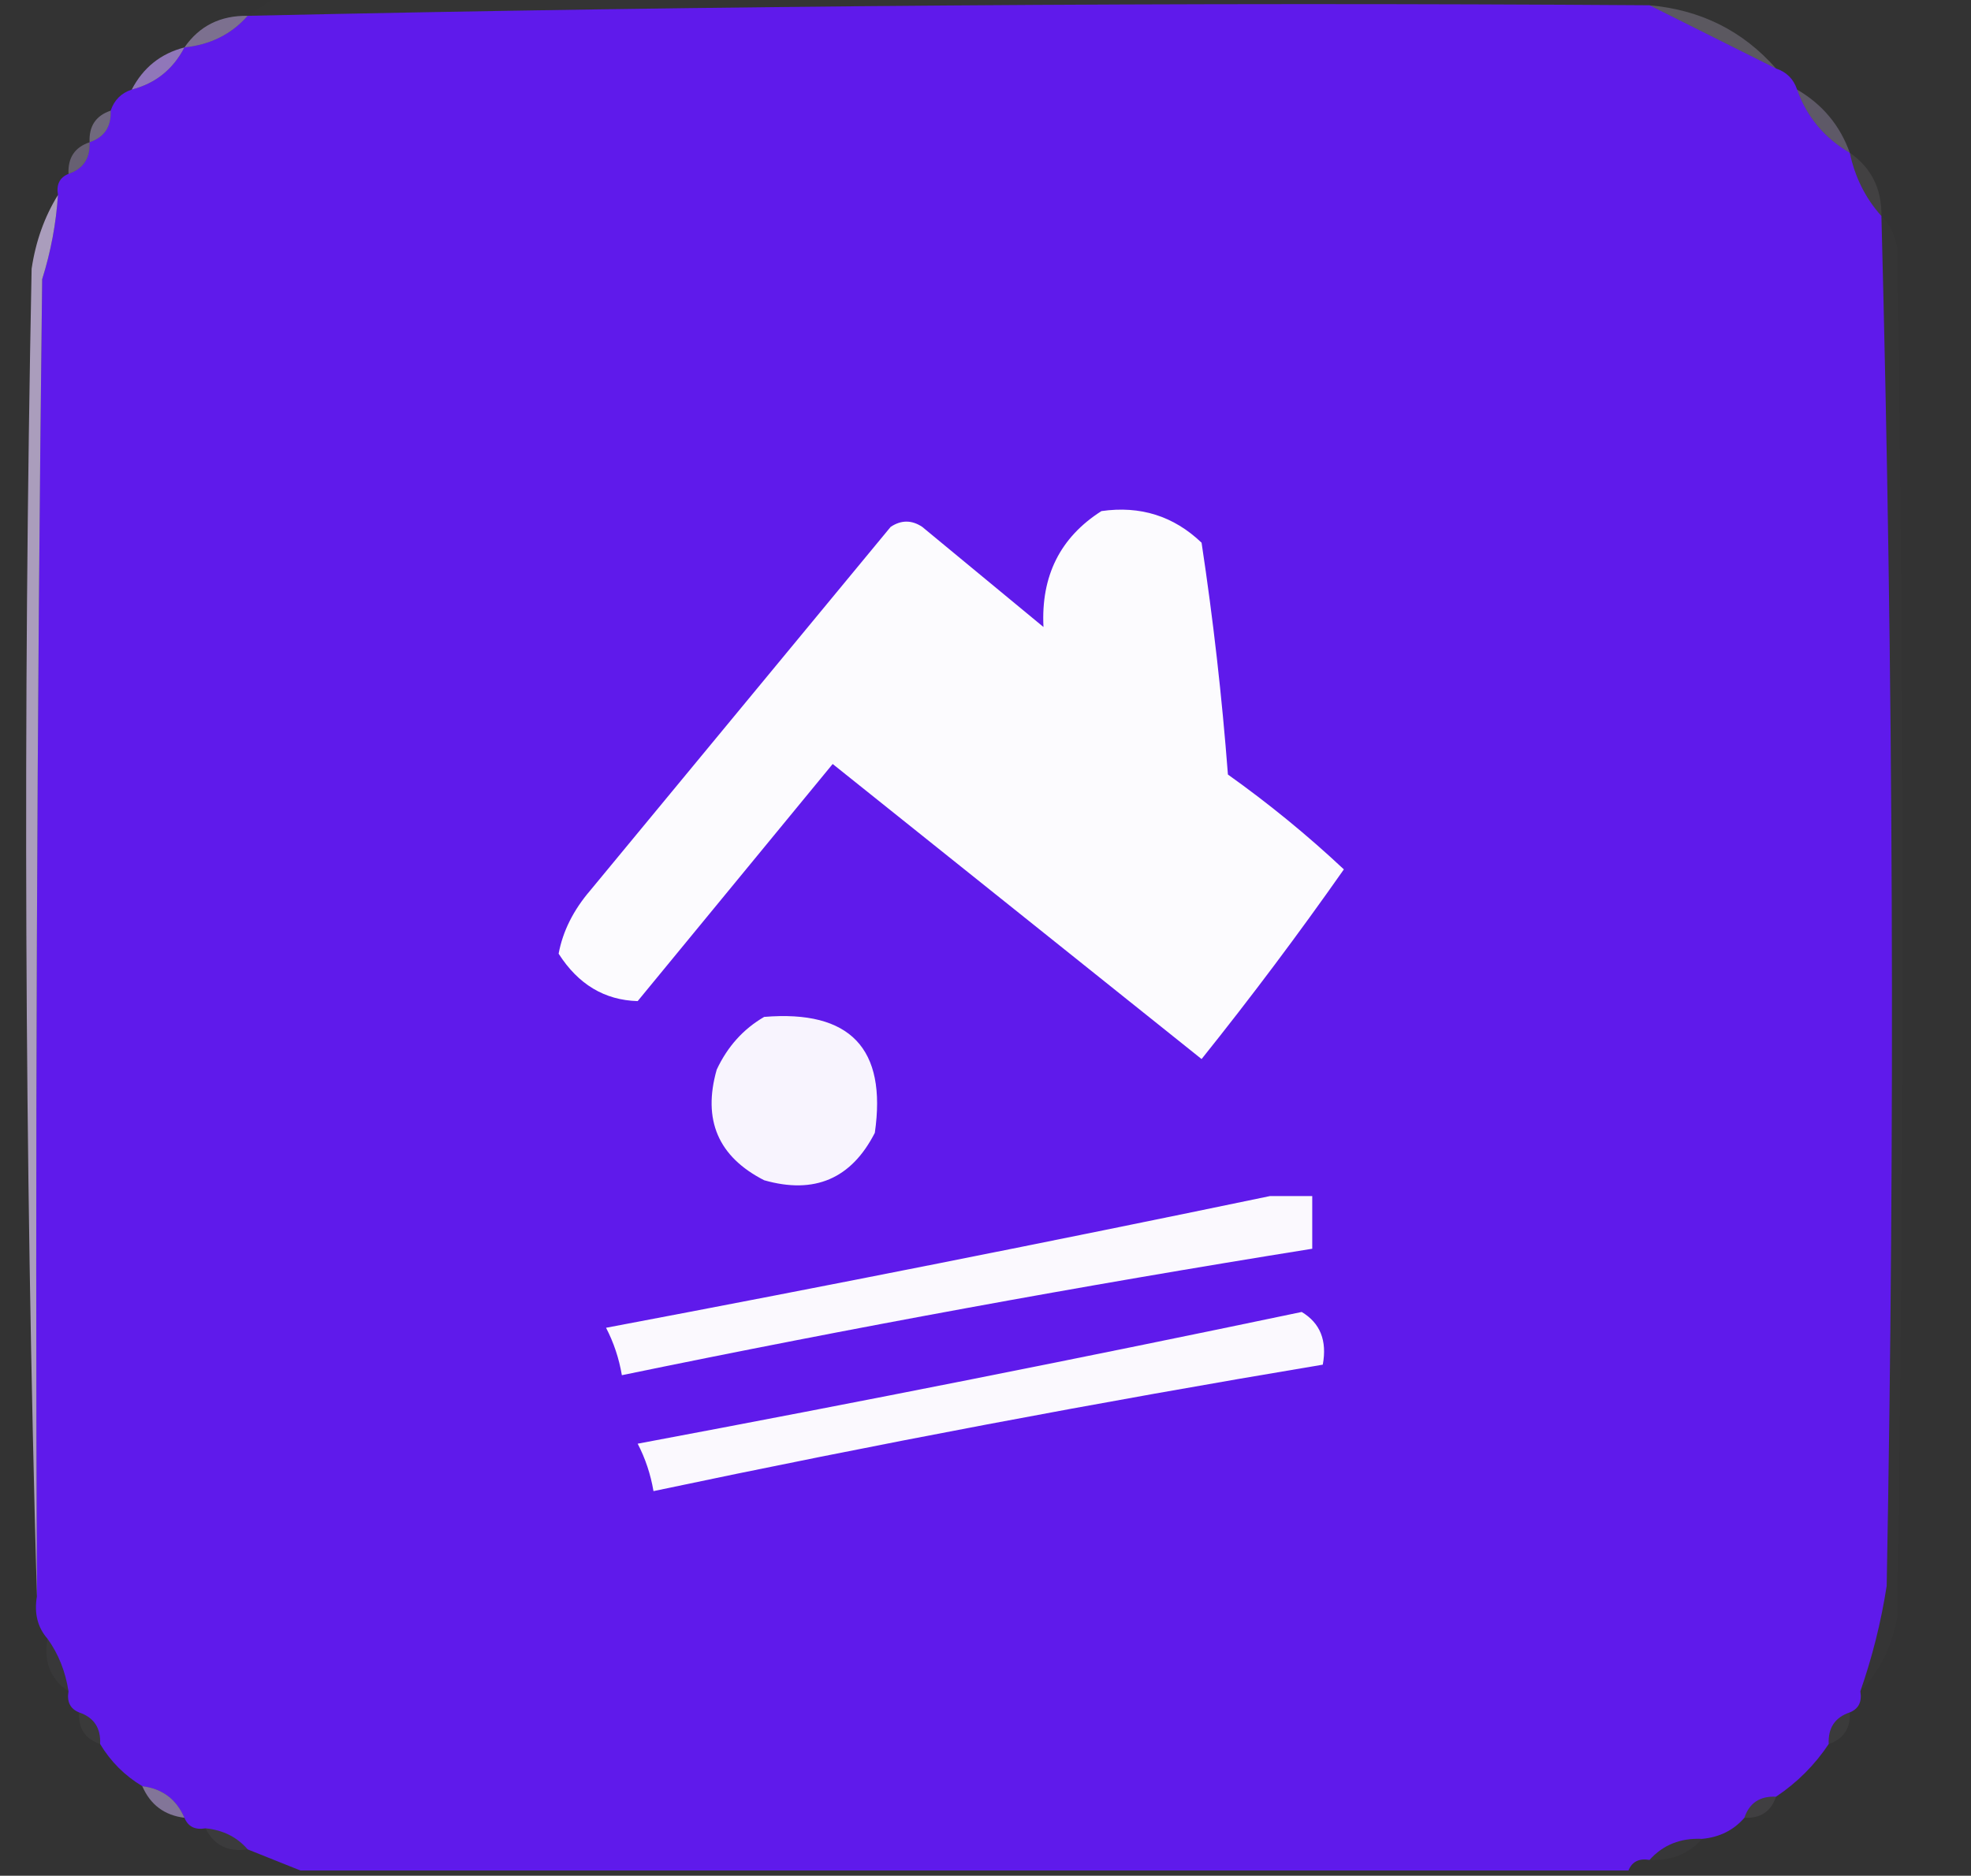 <?xml version="1.0" encoding="UTF-8"?>
<!DOCTYPE svg PUBLIC "-//W3C//DTD SVG 1.1//EN" "http://www.w3.org/Graphics/SVG/1.1/DTD/svg11.dtd">
<svg xmlns="http://www.w3.org/2000/svg" version="1.1" width="187px" height="178px" style="shape-rendering:geometricPrecision; text-rendering:geometricPrecision; image-rendering:optimizeQuality; fill-rule:evenodd; clip-rule:evenodd" xmlns:xlink="http://www.w3.org/1999/xlink">
<rect width="100%" height="100%" fill="#333333" stroke="none"/>
<g><path style="opacity:0.004" fill="#fdfcfe" d="M 26.5,-0.5 C 69.833,-0.5 113.167,-0.5 156.5,-0.5C 156.5,-0.167 156.5,0.167 156.5,0.5C 112.147,0.193 67.814,0.526 23.5,1.5C 24.5,0.833 25.5,0.167 26.5,-0.5 Z"/></g>
<g><path style="opacity:1" fill="#5f1aeb" d="M 156.5,0.5 C 160.461,2.481 164.461,4.481 168.5,6.5C 169.5,6.833 170.167,7.5 170.5,8.5C 171.419,11.089 173.086,13.089 175.5,14.5C 175.992,16.819 176.992,18.819 178.5,20.5C 179.64,63.815 179.806,107.148 179,150.5C 178.467,153.929 177.633,157.262 176.5,160.5C 176.672,161.492 176.338,162.158 175.5,162.5C 174.094,162.973 173.427,163.973 173.5,165.5C 172.167,167.5 170.5,169.167 168.5,170.5C 166.973,170.427 165.973,171.094 165.5,172.5C 164.486,173.674 163.153,174.34 161.5,174.5C 159.447,174.402 157.78,175.069 156.5,176.5C 155.508,176.328 154.842,176.662 154.5,177.5C 112.5,177.5 70.5,177.5 28.5,177.5C 26.833,176.833 25.167,176.167 23.5,175.5C 22.486,174.326 21.153,173.66 19.5,173.5C 18.508,173.672 17.842,173.338 17.5,172.5C 16.738,170.738 15.404,169.738 13.5,169.5C 11.833,168.5 10.5,167.167 9.5,165.5C 9.573,163.973 8.906,162.973 7.5,162.5C 6.662,162.158 6.328,161.492 6.5,160.5C 6.204,158.597 5.537,156.93 4.5,155.5C 3.566,154.432 3.232,153.099 3.5,151.5C 3.333,109.832 3.5,68.165 4,26.5C 4.822,23.883 5.322,21.216 5.5,18.5C 5.328,17.508 5.662,16.842 6.5,16.5C 7.906,16.027 8.573,15.027 8.5,13.5C 9.906,13.027 10.573,12.027 10.5,10.5C 10.833,9.5 11.5,8.833 12.5,8.5C 14.749,7.92 16.415,6.587 17.5,4.5C 19.967,4.245 21.967,3.245 23.5,1.5C 67.814,0.526 112.147,0.193 156.5,0.5 Z"/></g>
<g><path style="opacity:0.224" fill="#e6d8fc" d="M 156.5,0.5 C 161.367,0.933 165.367,2.933 168.5,6.5C 164.461,4.481 160.461,2.481 156.5,0.5 Z"/></g>
<g><path style="opacity:0.463" fill="#d2b9fa" d="M 23.5,1.5 C 21.967,3.245 19.967,4.245 17.5,4.5C 18.911,2.461 20.911,1.461 23.5,1.5 Z"/></g>
<g><path style="opacity:0.682" fill="#bc97f7" d="M 17.5,4.5 C 16.415,6.587 14.749,7.92 12.5,8.5C 13.585,6.413 15.251,5.08 17.5,4.5 Z"/></g>
<g><path style="opacity:0.373" fill="#d7c4fa" d="M 10.5,10.5 C 10.573,12.027 9.906,13.027 8.5,13.5C 8.427,11.973 9.094,10.973 10.5,10.5 Z"/></g>
<g><path style="opacity:0.259" fill="#dbc6fb" d="M 170.5,8.5 C 172.914,9.911 174.581,11.911 175.5,14.5C 173.086,13.089 171.419,11.089 170.5,8.5 Z"/></g>
<g><path style="opacity:0.318" fill="#d6c0fa" d="M 8.5,13.5 C 8.573,15.027 7.906,16.027 6.5,16.5C 6.427,14.973 7.094,13.973 8.5,13.5 Z"/></g>
<g><path style="opacity:0.078" fill="#f4effd" d="M 175.5,14.5 C 177.539,15.911 178.539,17.911 178.5,20.5C 176.992,18.819 175.992,16.819 175.5,14.5 Z"/></g>
<g><path style="opacity:0.682" fill="#e1cefc" d="M 5.5,18.5 C 5.322,21.216 4.822,23.883 4,26.5C 3.5,68.165 3.333,109.832 3.5,151.5C 2.335,109.669 2.169,67.669 3,25.5C 3.39,22.896 4.224,20.562 5.5,18.5 Z"/></g>
<g><path style="opacity:0.008" fill="#fcfafe" d="M 178.5,20.5 C 179.268,21.262 179.768,22.262 180,23.5C 180.667,66.833 180.667,110.167 180,153.5C 179.478,156.281 178.311,158.615 176.5,160.5C 177.633,157.262 178.467,153.929 179,150.5C 179.806,107.148 179.64,63.815 178.5,20.5 Z"/></g>
<g><path style="opacity:1" fill="#fcfbfe" d="M 104.5,48.5 C 108.192,47.971 111.358,48.971 114,51.5C 115.099,58.753 115.932,66.086 116.5,73.5C 120.39,76.271 124.057,79.271 127.5,82.5C 123.192,88.641 118.692,94.641 114,100.5C 102.333,91.167 90.667,81.833 79,72.5C 72.833,80 66.667,87.5 60.5,95C 57.358,94.912 54.858,93.412 53,90.5C 53.398,88.369 54.398,86.369 56,84.5C 65.5,73 75,61.5 84.5,50C 85.5,49.333 86.5,49.333 87.5,50C 91.333,53.167 95.167,56.333 99,59.5C 98.754,54.657 100.588,50.991 104.5,48.5 Z"/></g>
<g><path style="opacity:1" fill="#f8f4fe" d="M 72.5,96.5 C 80.658,95.823 84.158,99.49 83,107.5C 80.774,111.861 77.274,113.361 72.5,112C 68.139,109.774 66.639,106.274 68,101.5C 69.025,99.313 70.525,97.646 72.5,96.5 Z"/></g>
<g><path style="opacity:1" fill="#fbf9fe" d="M 120.5,113.5 C 121.833,113.5 123.167,113.5 124.5,113.5C 124.5,115.167 124.5,116.833 124.5,118.5C 102.553,122.019 80.719,126.019 59,130.5C 58.727,128.899 58.227,127.399 57.5,126C 78.668,122 99.668,117.833 120.5,113.5 Z"/></g>
<g><path style="opacity:1" fill="#fbf9fe" d="M 123.5,124.5 C 125.256,125.552 125.923,127.219 125.5,129.5C 104.221,133.056 83.054,137.056 62,141.5C 61.727,139.899 61.227,138.399 60.5,137C 81.674,133.031 102.674,128.864 123.5,124.5 Z"/></g>
<g><path style="opacity:0.029" fill="#efe7fd" d="M 4.5,155.5 C 5.537,156.93 6.204,158.597 6.5,160.5C 4.787,159.365 4.12,157.698 4.5,155.5 Z"/></g>
<g><path style="opacity:0.039" fill="#f2ecfd" d="M 7.5,162.5 C 8.906,162.973 9.573,163.973 9.5,165.5C 8.094,165.027 7.427,164.027 7.5,162.5 Z"/></g>
<g><path style="opacity:0.043" fill="#f3edfd" d="M 175.5,162.5 C 175.573,164.027 174.906,165.027 173.5,165.5C 173.427,163.973 174.094,162.973 175.5,162.5 Z"/></g>
<g><path style="opacity:0.51" fill="#cfb5f9" d="M 13.5,169.5 C 15.404,169.738 16.738,170.738 17.5,172.5C 15.596,172.262 14.262,171.262 13.5,169.5 Z"/></g>
<g><path style="opacity:0.067" fill="#f1eafd" d="M 168.5,170.5 C 168.027,171.906 167.027,172.573 165.5,172.5C 165.973,171.094 166.973,170.427 168.5,170.5 Z"/></g>
<g><path style="opacity:0.045" fill="#efe7fd" d="M 19.5,173.5 C 21.153,173.66 22.486,174.326 23.5,175.5C 21.62,175.771 20.287,175.104 19.5,173.5 Z"/></g>
<g><path style="opacity:0.024" fill="#f0e9fd" d="M 161.5,174.5 C 160.22,175.931 158.553,176.598 156.5,176.5C 157.78,175.069 159.447,174.402 161.5,174.5 Z"/></g>
</svg>
